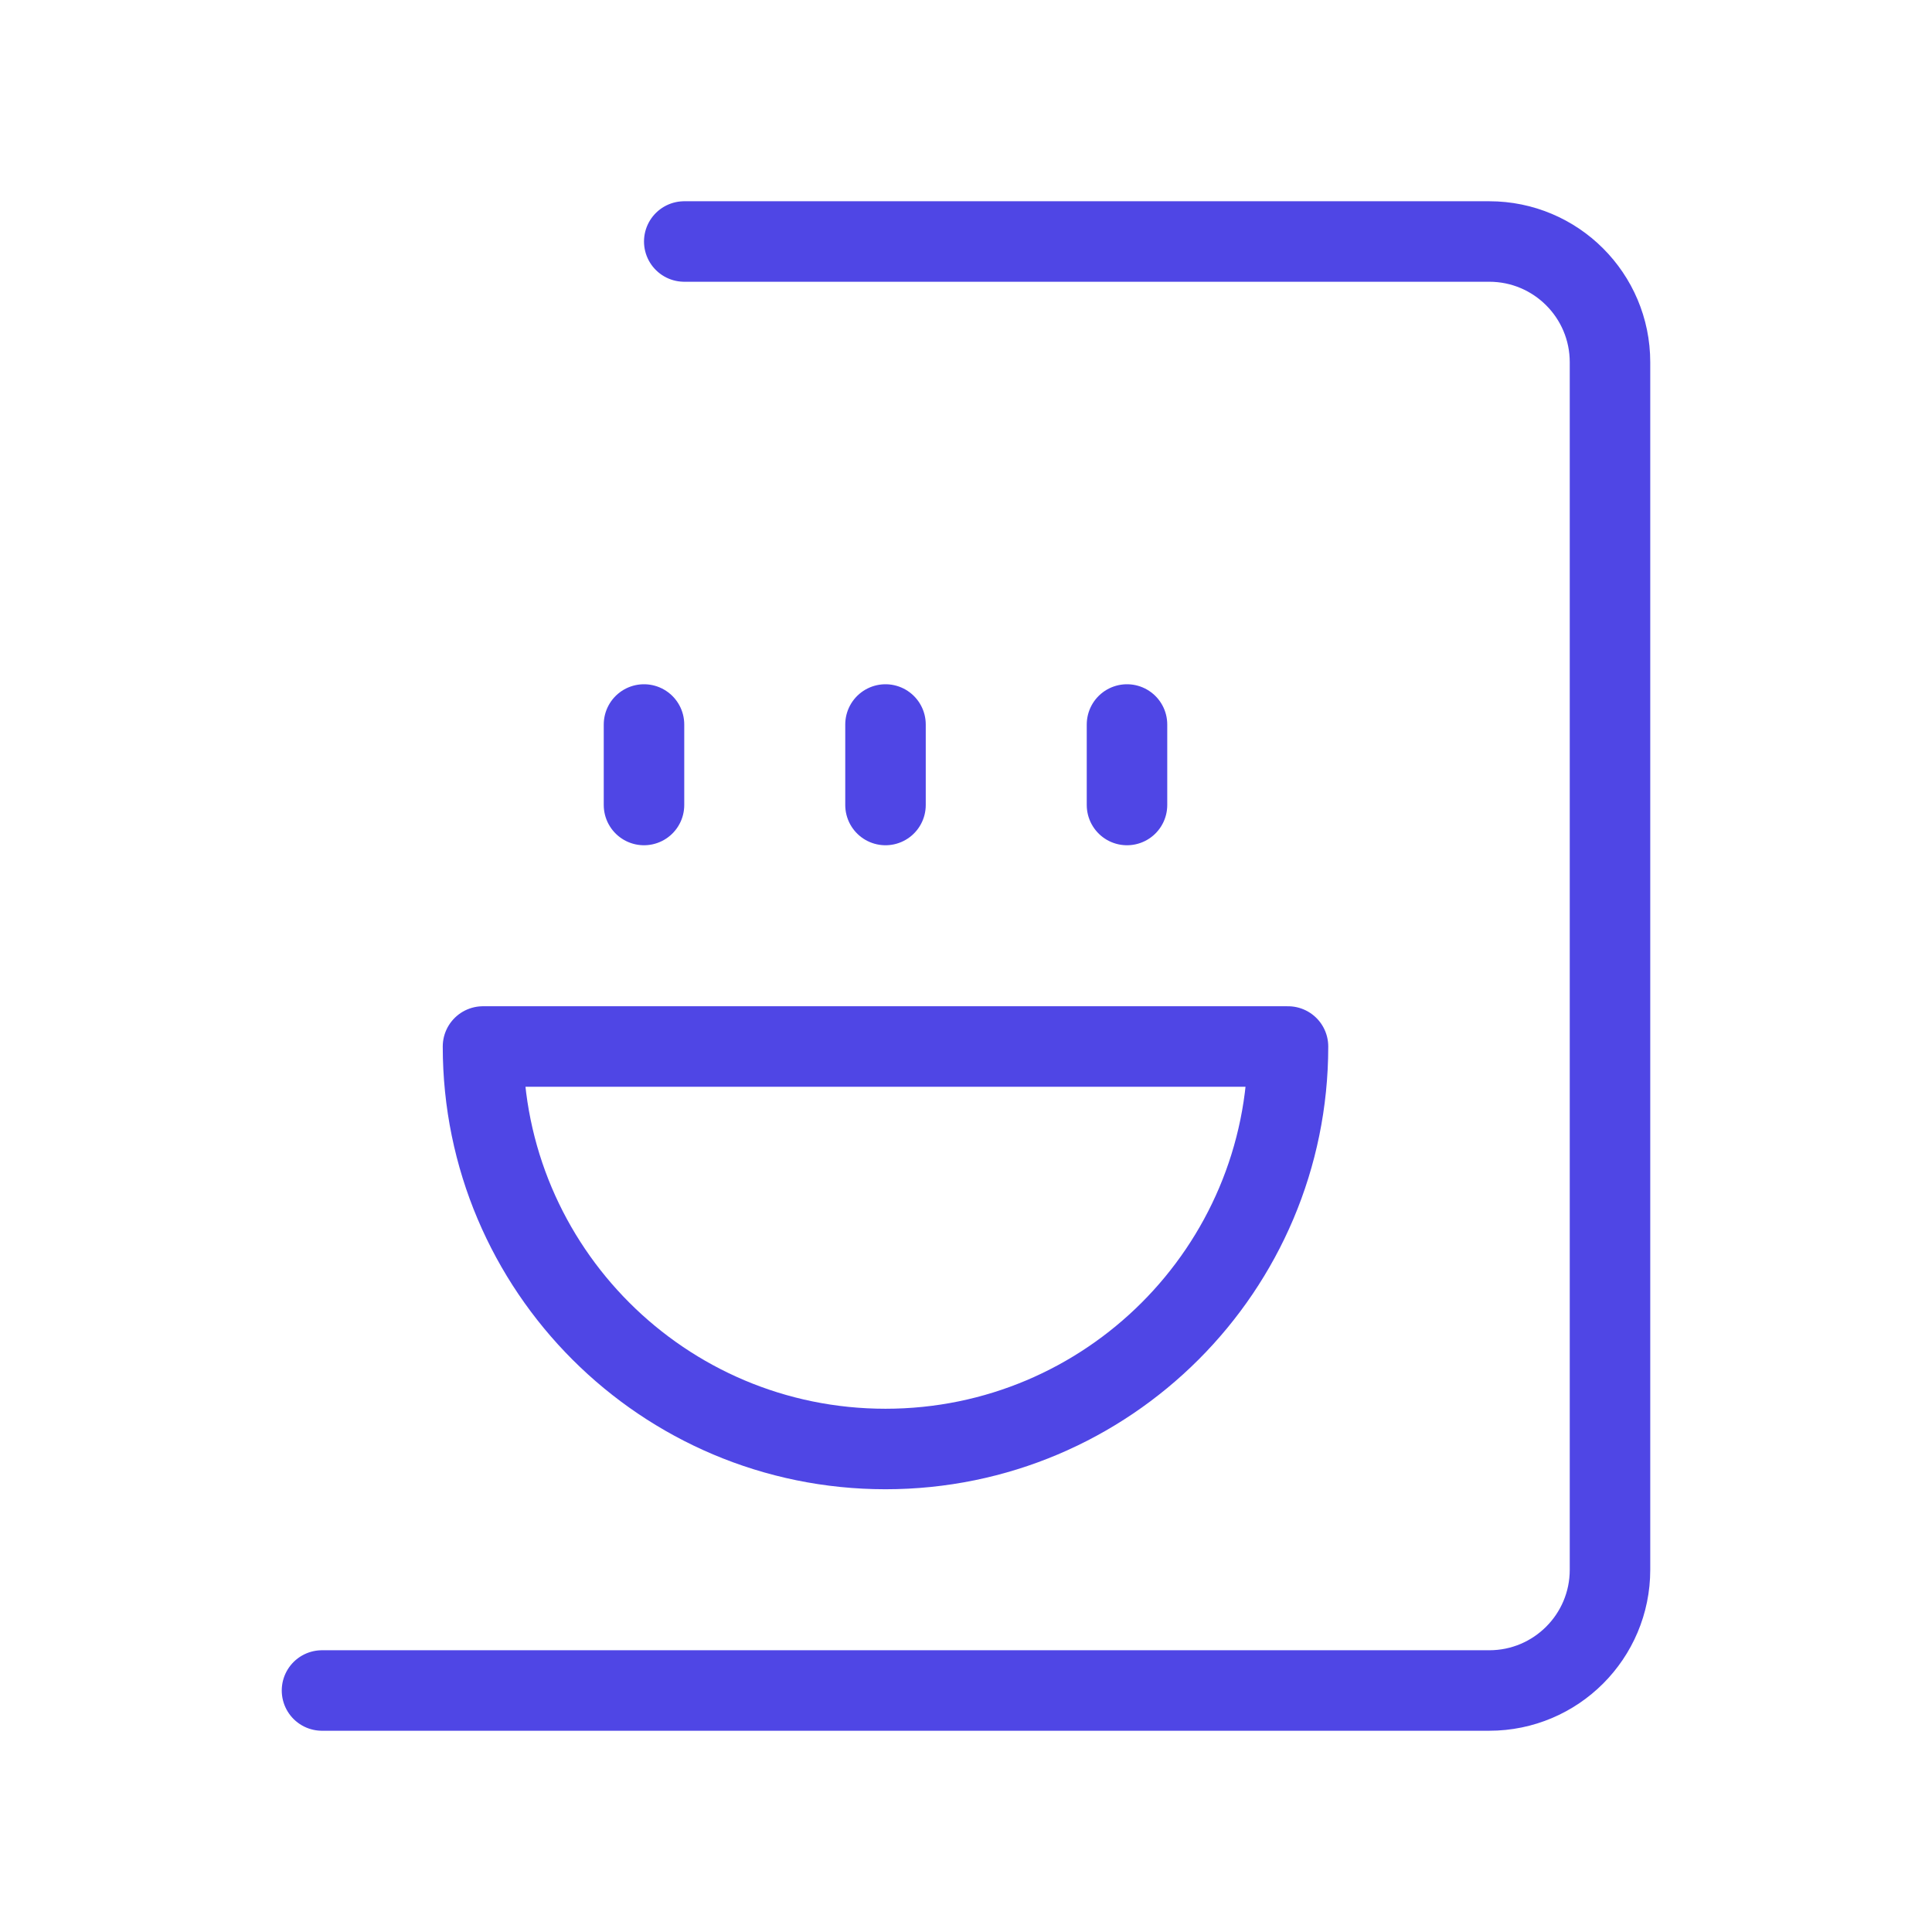 <?xml version="1.0" encoding="UTF-8"?>
<svg width="38" height="38" viewBox="0 0 48 48" fill="none" xmlns="http://www.w3.org/2000/svg">
  <path d="M8 42L37 42C38.657 42 40 40.657 40 39L40 9C40 7.343 38.657 6 37 6L17 6" stroke="#4f46e5"
        stroke-width="2" stroke-linecap="round" stroke-linejoin="round"/>
  <path d="M22 36C27.523 36 32 31.523 32 26H12C12 31.523 16.477 36 22 36Z" fill="none" stroke="#4f46e5"
        stroke-width="2" stroke-linejoin="round"/>
  <path d="M16 18V20" stroke="#4f46e5" stroke-width="2" stroke-linecap="round" stroke-linejoin="round"/>
  <path d="M22 18V20" stroke="#4f46e5" stroke-width="2" stroke-linecap="round" stroke-linejoin="round"/>
  <path d="M28 18V20" stroke="#4f46e5" stroke-width="2" stroke-linecap="round" stroke-linejoin="round"/>
</svg>
